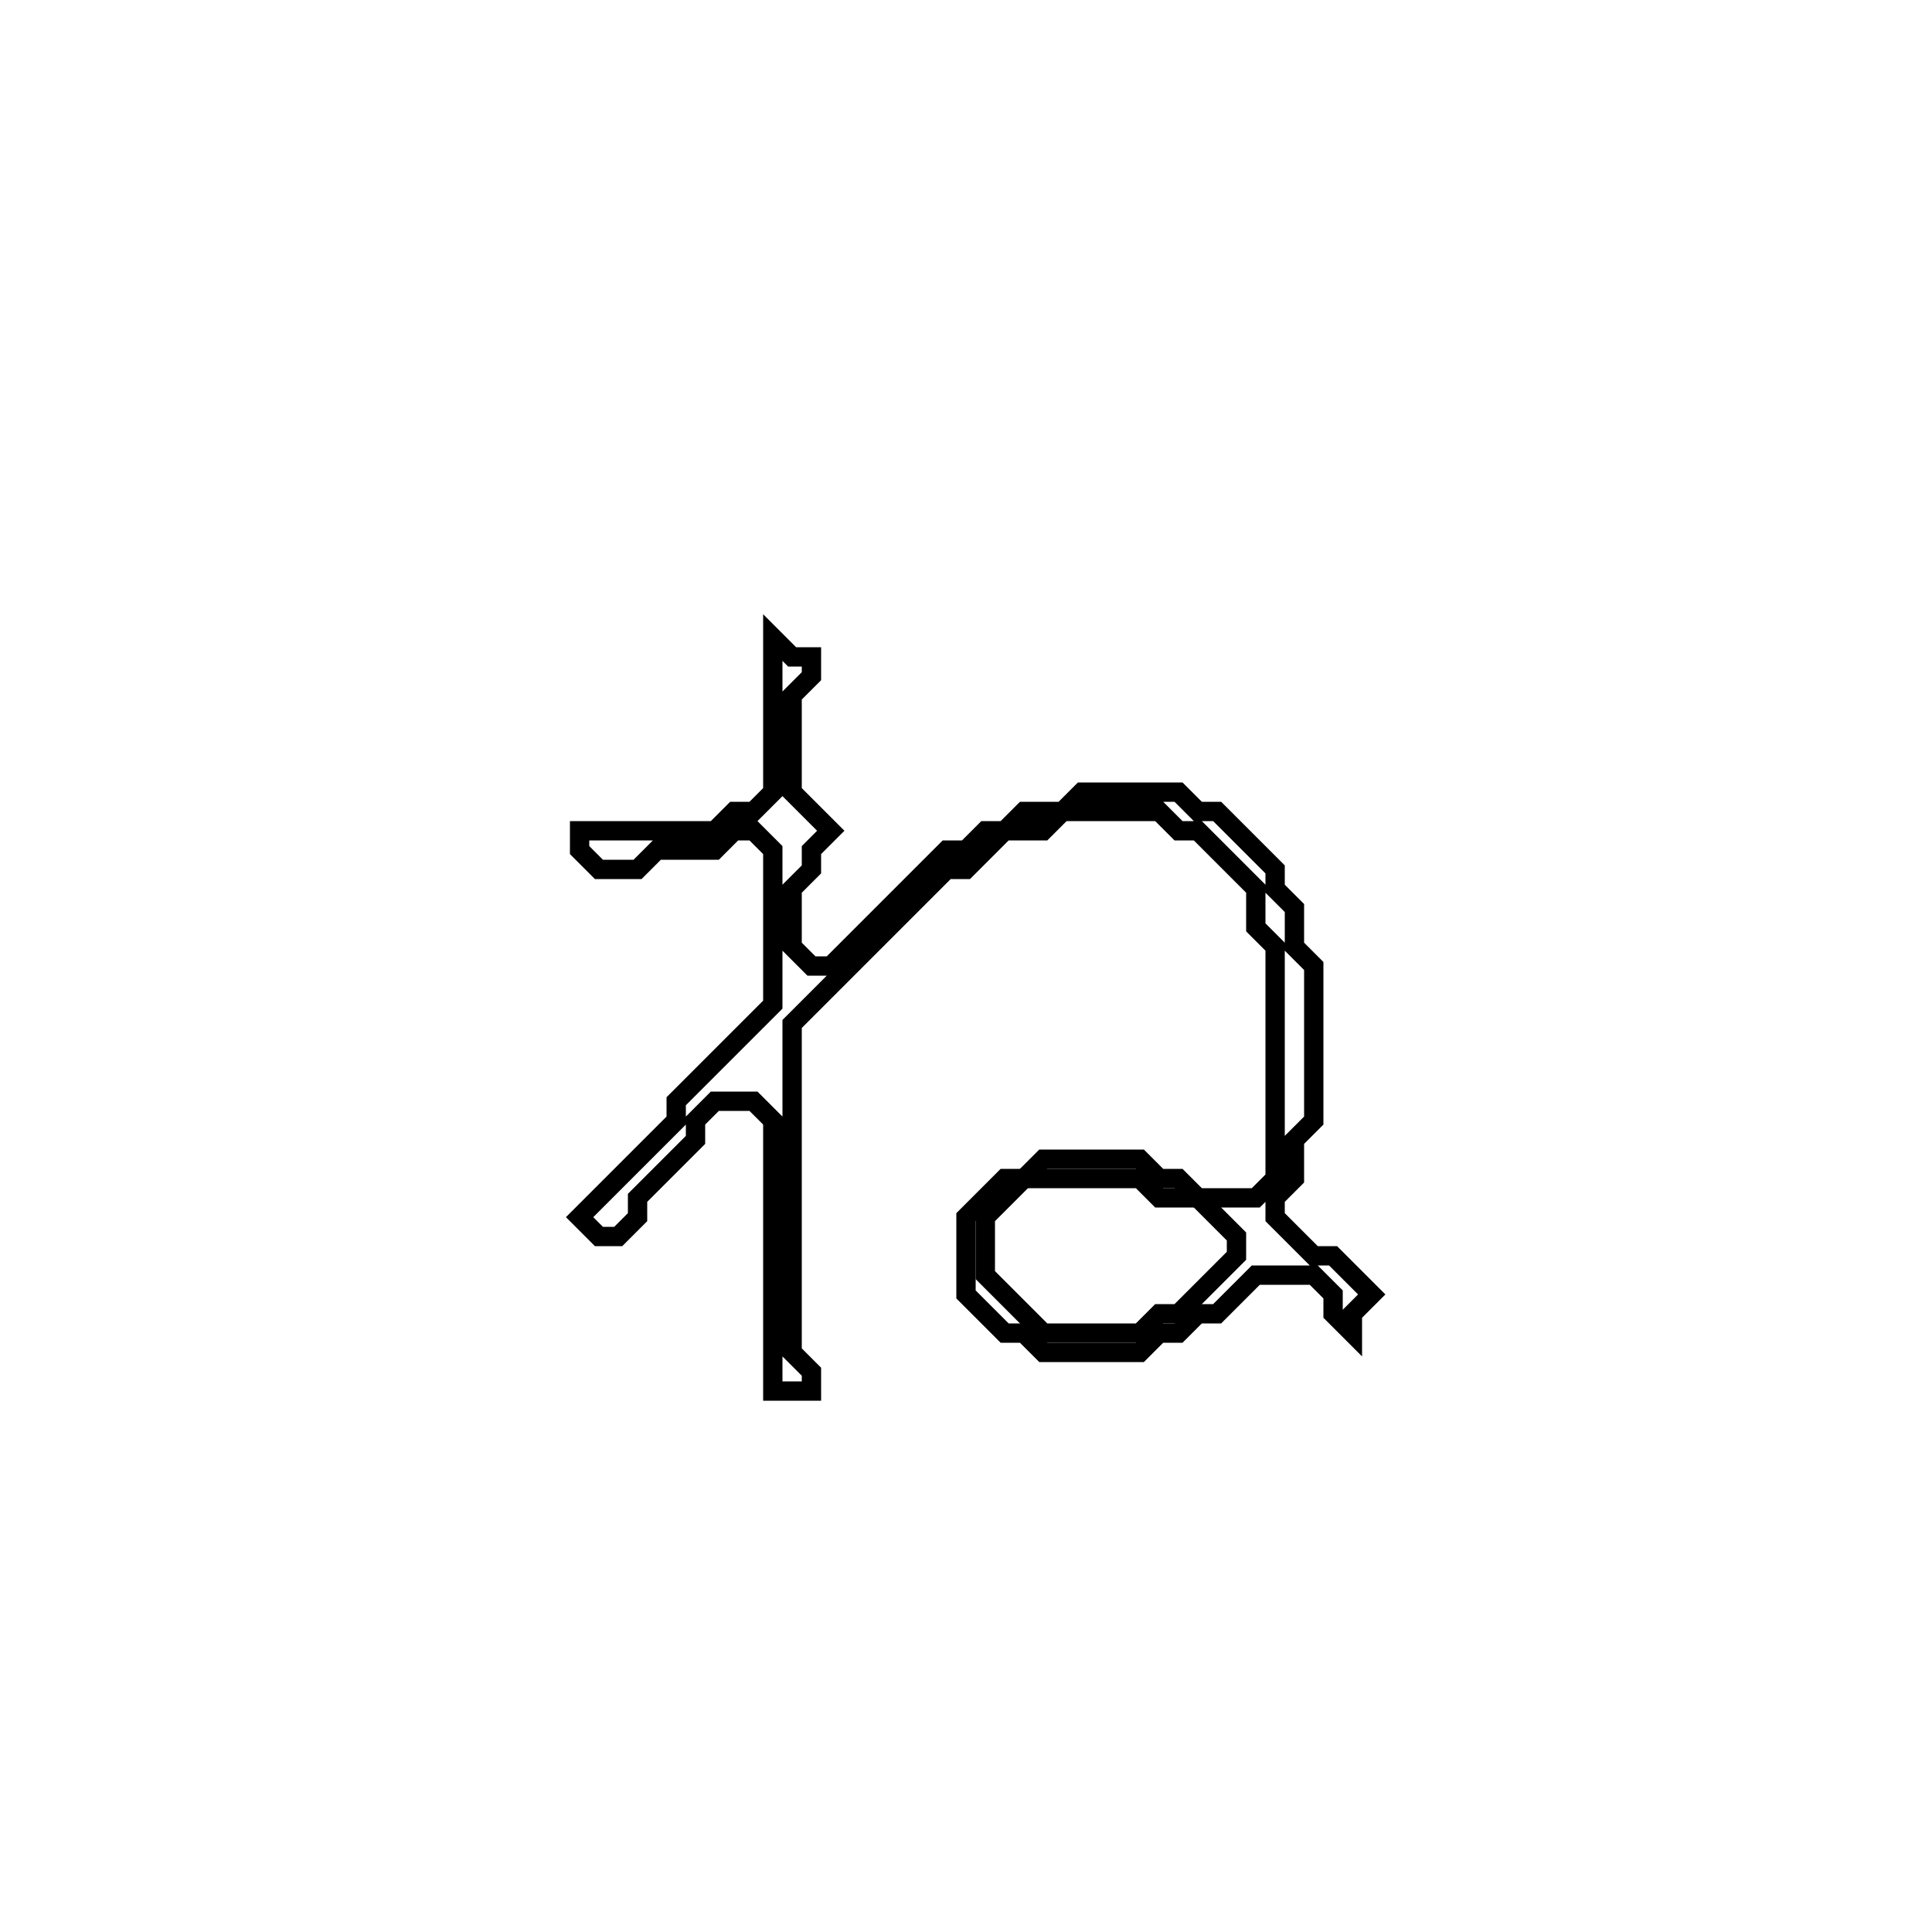 <?xml version="1.0" encoding="utf-8" ?>
<svg baseProfile="full" height="100" version="1.1" width="100" xmlns="http://www.w3.org/2000/svg" xmlns:ev="http://www.w3.org/2001/xml-events" xmlns:xlink="http://www.w3.org/1999/xlink"><defs /><polygon fill="none" id="1" points="40,33 40,41 39,42 38,42 37,43 30,43 30,44 31,45 33,45 34,44 37,44 38,43 39,43 40,44 40,52 35,57 35,58 30,63 31,64 32,64 33,63 33,62 36,59 36,58 37,57 39,57 40,58 40,72 42,72 42,71 41,70 41,53 49,45 50,45 52,43 54,43 55,42 60,42 61,43 62,43 65,46 65,48 66,49 66,61 65,62 62,62 61,61 60,61 59,60 54,60 53,61 52,61 50,63 50,67 52,69 53,69 54,70 59,70 60,69 61,69 62,68 63,68 65,66 68,66 69,67 69,68 70,69 70,68 71,67 69,65 68,65 66,63 66,62 67,61 67,59 68,58 68,50 67,49 67,47 66,46 66,45 63,42 62,42 61,41 56,41 55,42 53,42 52,43 51,43 50,44 49,44 43,50 42,50 41,49 41,46 42,45 42,44 43,43 41,41 41,36 42,35 42,34 41,34" stroke="black" stroke-width="1" /><polygon fill="none" id="2" points="53,61 59,61 60,62 62,62 64,64 64,65 61,68 60,68 59,69 54,69 51,66 51,63" stroke="black" stroke-width="1" /></svg>